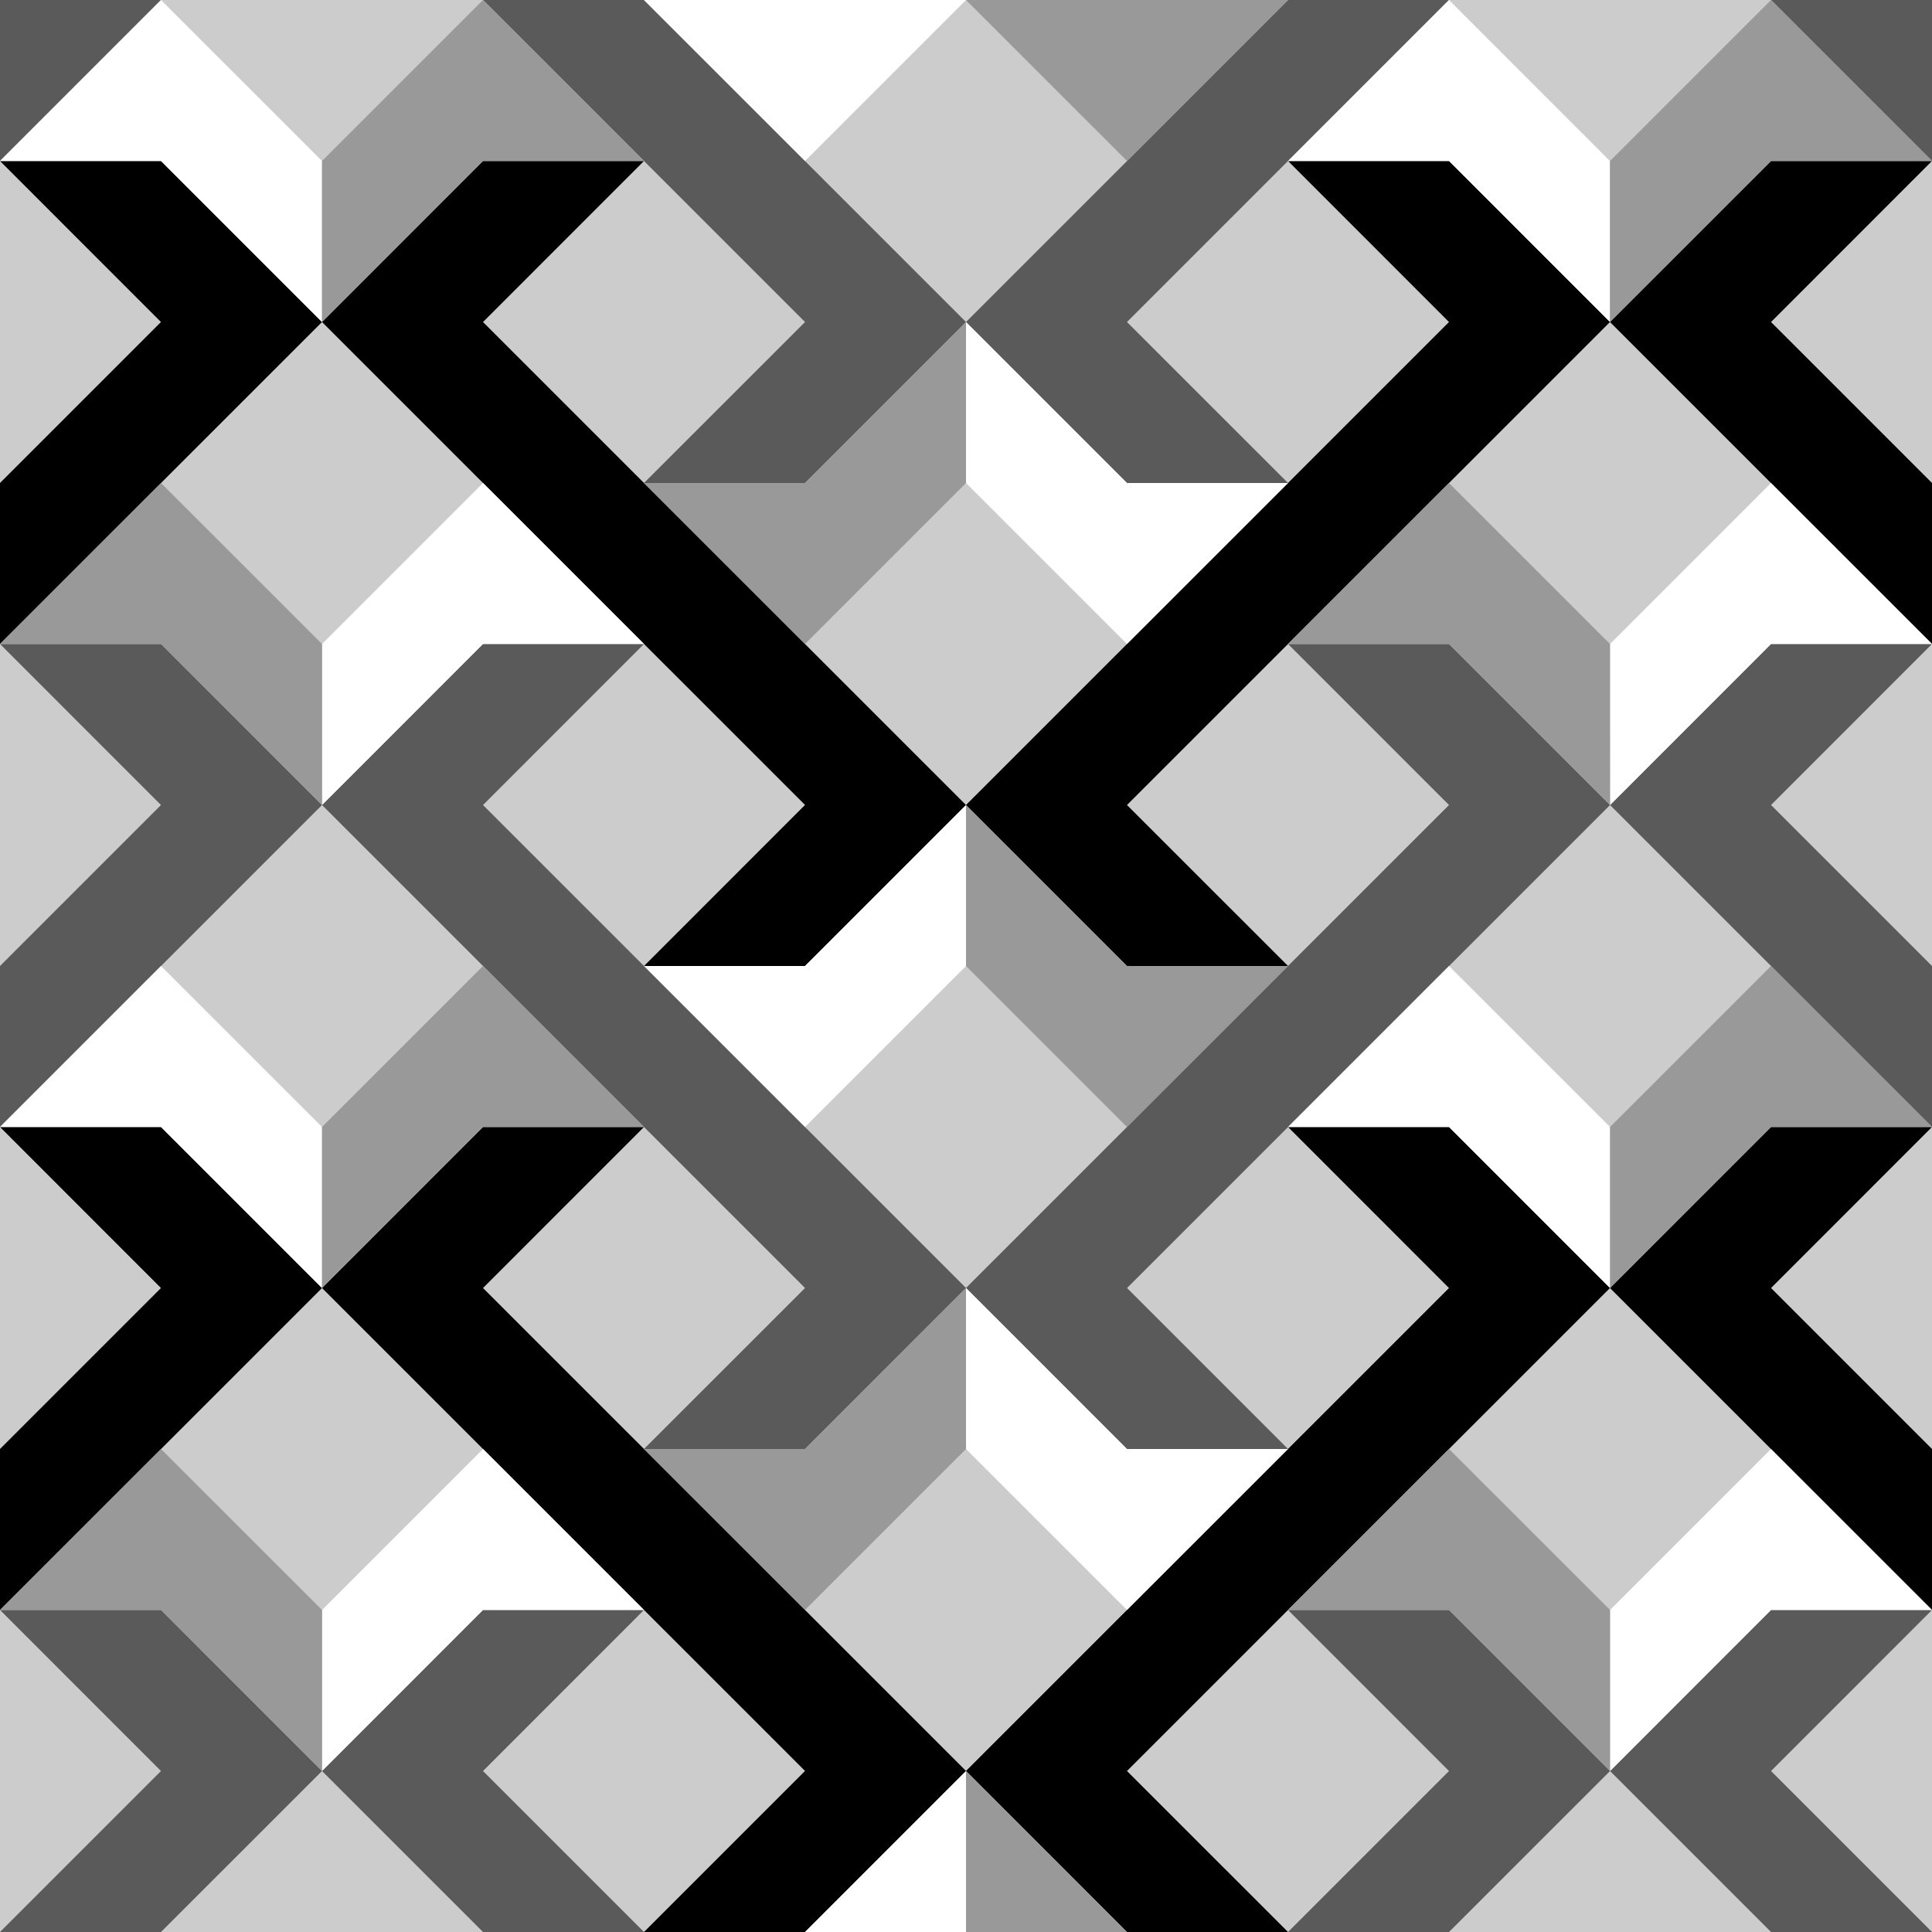 <svg xmlns="http://www.w3.org/2000/svg" version="1.1" xmlns:xlink="http://www.w3.org/1999/xlink" preserveAspectRatio="none" x="0px" y="0px" width="283px" height="283px" viewBox="0 0 283 283">
  
  <rect x="0" y="0" width="283" height="283" fill="#333333" stroke="none"/>
  
  <path fill="#CCCCCC" stroke="none" d="M0 283c94.33,0 188.67,0 283,0 0,-94.33 0,-188.67 0,-283 -94.33,0 -188.67,0 -283,0 0,94.33 0,188.67 0,283z"/>

  <path fill="black" stroke="none" d="M70.75 188.67l23.58 -23.59 -23.58 0 -23.58 23.59c23.58,23.58 47.16,47.16 70.75,70.74l-23.59 23.59 23.59 0 23.58 -23.59c-23.58,-23.58 -47.16,-47.16 -70.75,-70.74zm212.25 -165.09l0 0 -23.58 23.59 23.58 23.58 0 23.58c-15.72,-15.72 -31.44,-31.44 -47.17,-47.16 -23.58,23.58 -47.16,47.16 -70.75,70.75l23.59 23.58 -23.59 0 -23.58 -23.58c23.58,-23.59 47.17,-47.17 70.75,-70.75l-23.58 -23.59 23.58 0 23.58 23.59 23.59 -23.59 23.58 0zm0 141.5l0 0 -23.58 23.59 23.58 23.58 0 23.58 -47.17 -47.16 23.59 -23.59 23.58 0zm-70.75 0l-23.58 0 23.58 23.59 -70.75 70.74 23.58 23.59 23.59 0 -23.59 -23.58c23.59,-23.59 47.17,-47.17 70.75,-70.75l-23.58 -23.59zm-165.08 23.59l-23.59 -23.59 -23.58 0 23.58 23.59 -23.58 23.58 0 23.58 47.17 -47.16zm-23.59 -165.09l-23.58 0 23.58 23.59 -23.58 23.58 0 23.58 47.17 -47.16 -23.59 -23.59zm47.17 23.59l23.58 -23.59 -23.58 0 -23.58 23.59c23.58,23.58 47.16,47.16 70.75,70.74l-23.58 23.59 23.58 0 23.58 -23.58c-23.58,-23.59 -47.16,-47.17 -70.75,-70.75z"/>

  <path fill="#5A5A5A" stroke="none" d="M259.42 94.33l-23.58 23.59 47.16 47.16 0 -23.58 -23.58 -23.58 23.58 -23.59 -23.58 0zm-259.42 188.67l0 0 23.58 -23.58 -23.58 -23.59 0 0 23.59 0 23.58 23.59 -23.59 23.58 -23.58 0zm0 -117.92l0 -23.58 23.58 -23.58 -23.58 -23.59 0 0 23.59 0 23.58 23.59 -47.17 47.16zm0 -141.5l0 -3.37 0 -20.21 23.58 0 -23.58 23.58zm259.42 212.25l-23.58 23.59 23.58 23.58 23.58 0 -23.58 -23.58 23.58 -23.59 -23.58 0zm-23.58 -117.91l-23.59 -23.59 -23.58 0 23.58 23.59 -70.75 70.74 23.58 23.59 23.59 0 -23.58 -23.58 70.75 -70.75zm-47.17 -47.17l-23.59 -23.58 47.17 -47.17 -23.58 0 -47.17 47.17 23.58 23.58 23.59 0zm23.58 165.08l-23.58 0 23.58 23.59 -23.58 23.58 23.58 0 23.59 -23.58 -23.59 -23.59zm-117.92 0l-23.58 0 -23.58 23.59 23.58 23.58 23.58 0 -23.58 -23.58 23.58 -23.59zm-23.58 -117.91l23.58 -23.59 -23.58 0 -23.58 23.59 70.75 70.75 -23.59 23.58 23.59 0 23.58 -23.59 -70.75 -70.74zm70.75 -70.75l-47.17 -47.17 -23.58 0 47.17 47.17 -23.59 23.58 23.59 0 23.58 -23.58zm117.92 -47.17l23.58 23.58 0 -23.58 -23.58 0z"/>

  <path fill="white" stroke="none" d="M23.58 0l-23.58 23.58 23.58 0 23.59 23.59 0 -23.59 -23.59 -23.58zm70.76 141.5l23.58 23.58 23.58 -23.58 0 -23.58 -23.58 23.58 -23.58 0zm23.58 141.5l23.58 0 0 -23.58 -23.58 23.58zm141.5 -212.25l-23.58 23.58 0 23.59 23.58 -23.59 23.58 0 -23.58 -23.58zm-141.5 -47.17l23.58 -23.58 -47.17 0 23.59 23.58zm-70.75 141.5l-23.59 -23.58 -23.58 23.58 23.58 0 23.59 23.59 0 -23.59zm23.58 -94.33l-23.58 23.58 0 23.59 23.58 -23.59 23.58 0 -23.58 -23.58zm0 141.5l-23.58 23.58 0 23.59 23.58 -23.59 23.58 0 -23.58 -23.58zm70.75 -165.08l0 23.58 23.58 23.58 23.59 -23.58 -23.59 0 -23.58 -23.58zm23.58 165.08l-23.58 -23.58 0 23.58 23.58 23.58 23.59 -23.58 -23.59 0zm70.76 -47.17l0 23.59 -23.59 -23.59 -23.58 0 23.58 -23.58 23.59 23.58zm-0.01 -141.49l0 23.57 -23.58 -23.58 -23.58 0 23.58 -23.58 23.58 23.59zm0.01 212.24l0 23.59 23.58 -23.59 23.58 0 -23.58 -23.58 -23.58 23.58z"/>

  <path fill="#999999" stroke="none" d="M235.84 235.83l0 23.59 -23.59 -23.59 -23.58 0 23.58 -23.58 23.59 23.58zm-235.84 0l0 0 23.58 -23.58 23.59 23.58 0 23.59 -23.59 -23.59 -23.58 0zm0 -141.5l0 0 23.58 -23.58 23.59 23.58 0 23.59 -23.59 -23.59 -23.58 0zm235.84 70.75l0 23.59 23.58 -23.59 23.58 0 -23.58 -23.58 -23.58 23.58zm-0.01 -141.49l0 23.57 23.59 -23.58 23.58 0 -23.58 -23.58 -23.59 23.59zm-165.08 -0.01l23.58 0 -23.58 -23.58 -23.58 23.58 0 23.59 23.58 -23.59zm94.34 0l23.58 -23.58 -47.17 0 23.59 23.58zm-23.59 235.83l0 23.59 23.58 0 -23.58 -23.59zm0 -141.49l0 23.58 23.58 23.58 23.59 -23.58 -23.59 0 -23.58 -23.58zm94.33 -23.59l-23.58 -23.58 -23.58 23.58 23.58 0 23.59 23.59 -0.01 -23.59zm-141.5 70.75l-23.58 -23.58 -23.58 23.58 0 23.59 23.58 -23.59 23.58 0zm47.17 23.58l-23.58 23.59 -23.59 0 23.59 23.58 23.58 -23.58 0 -23.59zm-23.58 -94.33l23.58 -23.58 0 -23.58 -23.58 23.58 -23.59 0 23.59 23.58z"/>

</svg>
